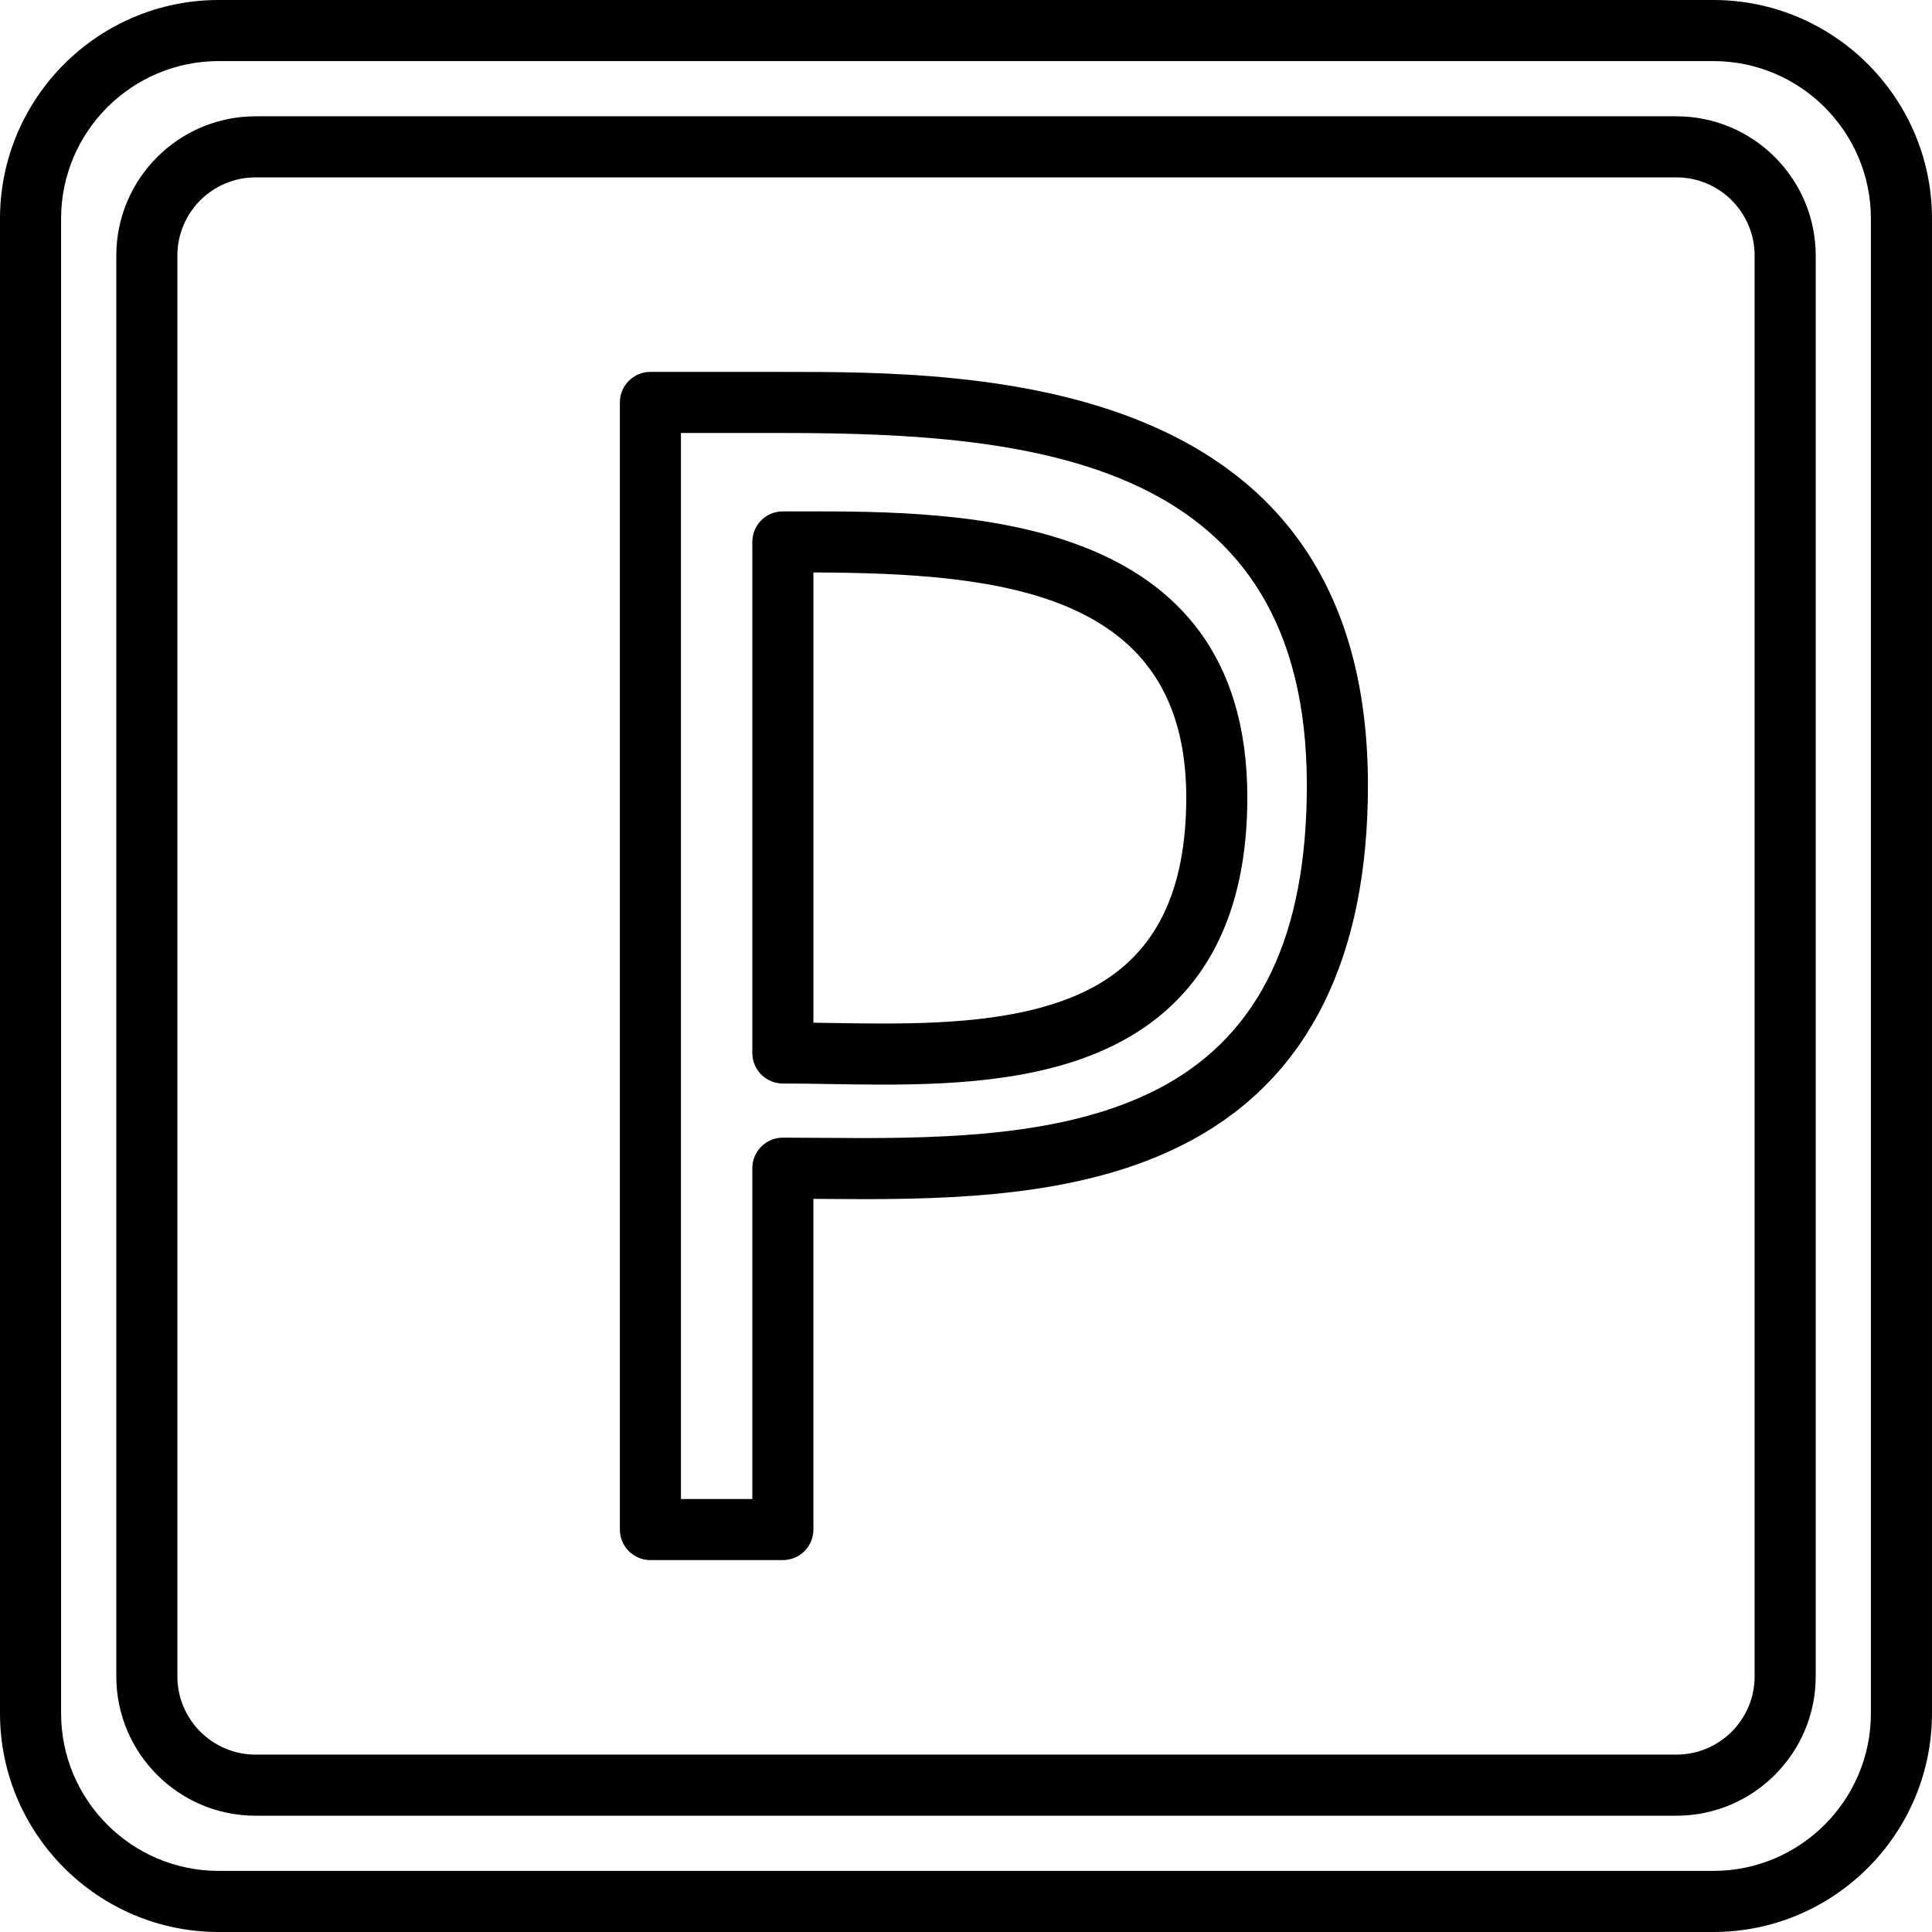<?xml version="1.0" encoding="iso-8859-1"?>
<!-- Generator: Adobe Illustrator 17.1.0, SVG Export Plug-In . SVG Version: 6.00 Build 0)  -->
<!DOCTYPE svg PUBLIC "-//W3C//DTD SVG 1.1//EN" "http://www.w3.org/Graphics/SVG/1.1/DTD/svg11.dtd">
<svg version="1.1" id="Capa_1" xmlns="http://www.w3.org/2000/svg" xmlns:xlink="http://www.w3.org/1999/xlink" x="0px" y="0px"
	 viewBox="0 0 158.131 158.131" style="enable-background:new 0 0 158.131 158.131;" xml:space="preserve">
<path style="fill:#000002;" d="M140.232,158.131H17.899C8.029,158.131,0,150.102,0,140.232V17.898C0,8.029,8.029,0,17.899,0h122.333
	c9.869,0,17.898,8.029,17.898,17.898v122.333C158.131,150.102,150.102,158.131,140.232,158.131z M17.899,5
	C10.787,5,5,10.786,5,17.898v122.333c0,7.112,5.787,12.899,12.899,12.899h122.333c7.112,0,12.898-5.787,12.898-12.899V17.898
	c0-7.112-5.786-12.898-12.898-12.898H17.899z M137.215,148.613H20.917c-6.285,0-11.398-5.113-11.398-11.399V20.917
	c0-6.285,5.113-11.398,11.398-11.398h116.298c6.285,0,11.398,5.113,11.398,11.398v116.297
	C148.613,143.5,143.5,148.613,137.215,148.613z M20.917,14.518c-3.528,0-6.398,2.87-6.398,6.398v116.297
	c0,3.528,2.87,6.399,6.398,6.399h116.298c3.528,0,6.398-2.871,6.398-6.399V20.917c0-3.528-2.87-6.398-6.398-6.398H20.917z
	 M64.076,127.691h-10.84c-1.381,0-2.5-1.119-2.5-2.5V32.939c0-1.381,1.119-2.5,2.5-2.5h10.84c15.543,0,47.887,0,47.887,33.838
	c0,14.03-4.812,23.779-14.3,28.976c-7.853,4.301-17.599,4.895-26.962,4.895c-1.197,0-2.372-0.009-3.514-0.018
	c-0.205-0.001-0.408-0.003-0.611-0.004v27.065C66.576,126.572,65.457,127.691,64.076,127.691z M55.736,122.691h5.84V95.615
	c0-1.381,1.119-2.5,2.5-2.5c1.016,0,2.067,0.008,3.148,0.016c1.13,0.008,2.292,0.017,3.477,0.017c8.698,0,17.694-0.519,24.561-4.28
	c7.874-4.313,11.701-12.357,11.701-24.591c0-26.609-22.138-28.838-42.887-28.838h-8.34V122.691z M72.234,88.774
	c-1.505,0-2.983-0.024-4.41-0.048c-1.301-0.021-2.558-0.042-3.748-0.042c-1.381,0-2.5-1.119-2.5-2.5V44.356
	c0-1.381,1.119-2.5,2.5-2.5l1.826-0.001c12.647,0,36.19,0,36.19,23.415c0,9.536-3.435,16.235-10.21,19.911
	C86.049,88.348,78.677,88.774,72.234,88.774z M66.576,83.706c0.438,0.006,0.882,0.014,1.331,0.021
	c1.399,0.023,2.851,0.047,4.327,0.047c5.814,0,12.412-0.355,17.265-2.987c5.109-2.773,7.594-7.848,7.594-15.517
	c0-16.751-14.973-18.372-30.517-18.414V83.706z"/>
<g>
</g>
<g>
</g>
<g>
</g>
<g>
</g>
<g>
</g>
<g>
</g>
<g>
</g>
<g>
</g>
<g>
</g>
<g>
</g>
<g>
</g>
<g>
</g>
<g>
</g>
<g>
</g>
<g>
</g>
</svg>
